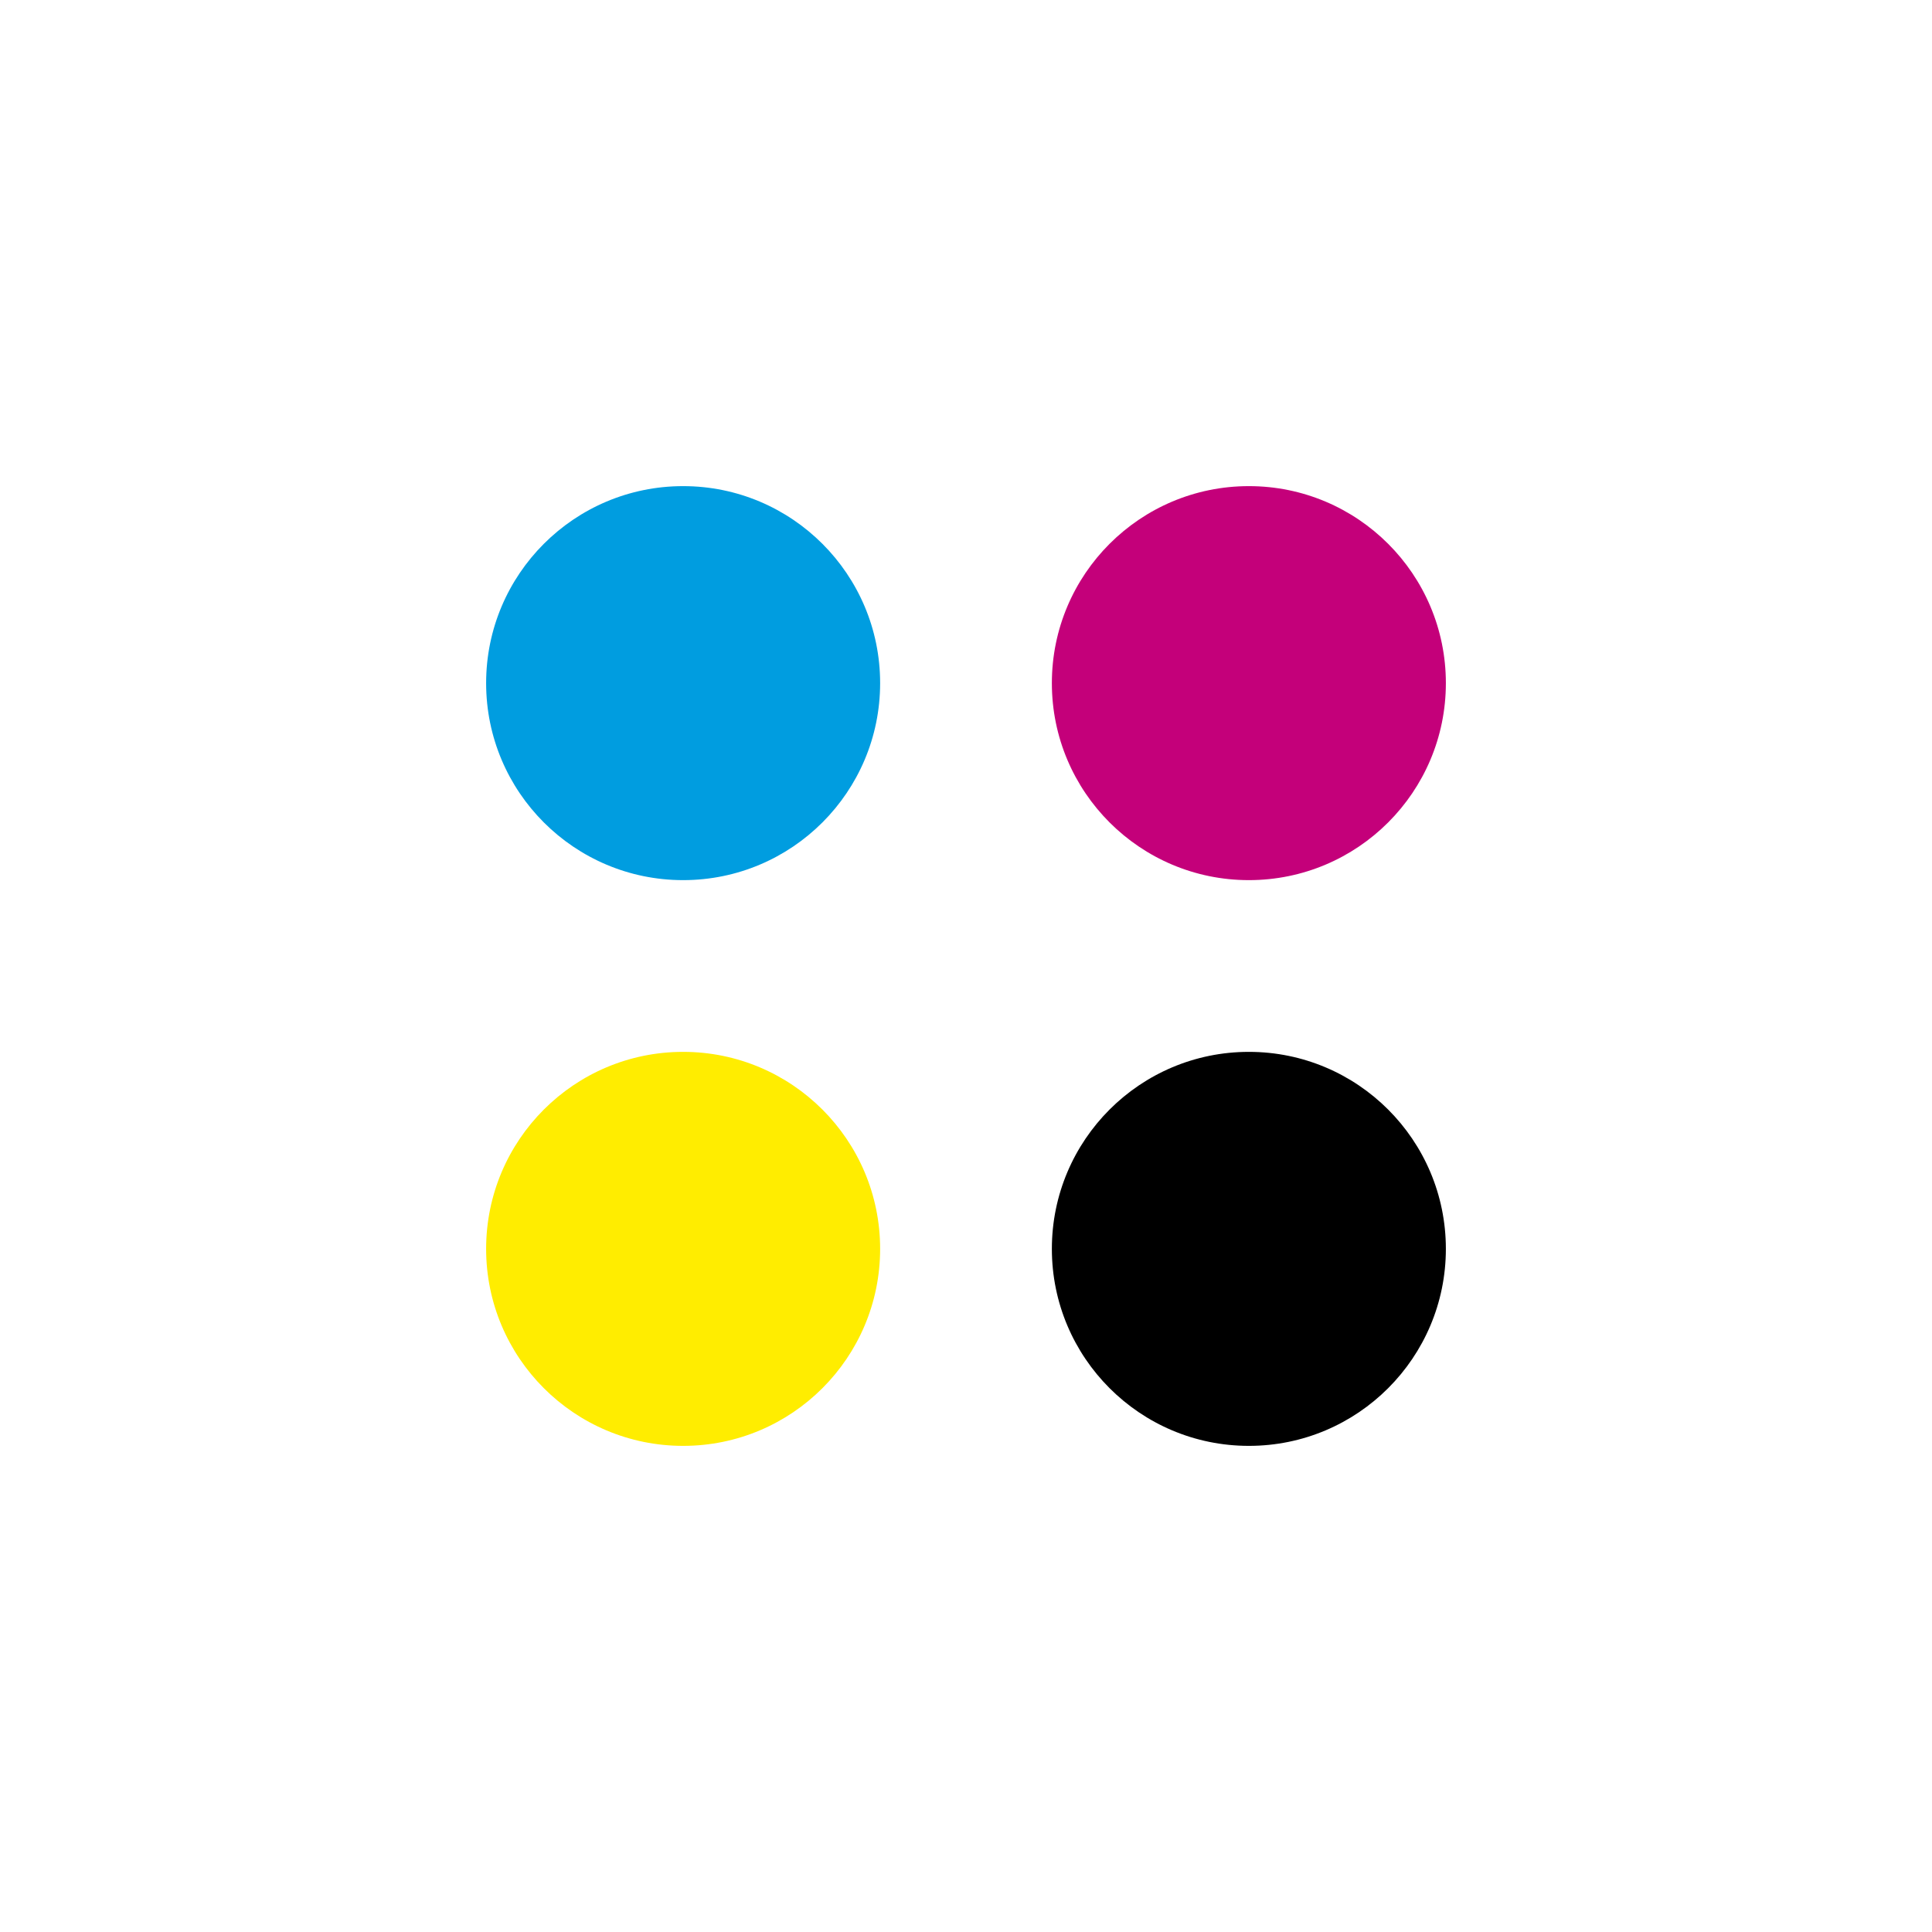 <?xml version="1.0" encoding="utf-8"?>
<!-- Generator: Adobe Illustrator 15.0.0, SVG Export Plug-In . SVG Version: 6.00 Build 0)  -->
<!DOCTYPE svg PUBLIC "-//W3C//DTD SVG 1.1//EN" "http://www.w3.org/Graphics/SVG/1.1/DTD/svg11.dtd">
<svg version="1.1" id="Layer_1" xmlns="http://www.w3.org/2000/svg" xmlns:xlink="http://www.w3.org/1999/xlink" x="0px" y="0px"
	 width="1133.86px" height="1133.86px" viewBox="0 0 1133.86 1133.86" enable-background="new 0 0 1133.86 1133.86"
	 xml:space="preserve">
<circle fill="#009DE0" cx="400.919" cy="400.919" r="115.618"/>
<circle fill="#C4007A" cx="732.939" cy="400.919" r="115.618"/>
<circle fill="#FFED00" cx="400.919" cy="732.939" r="115.618"/>
<circle cx="732.939" cy="732.939" r="115.618"/>
</svg>
